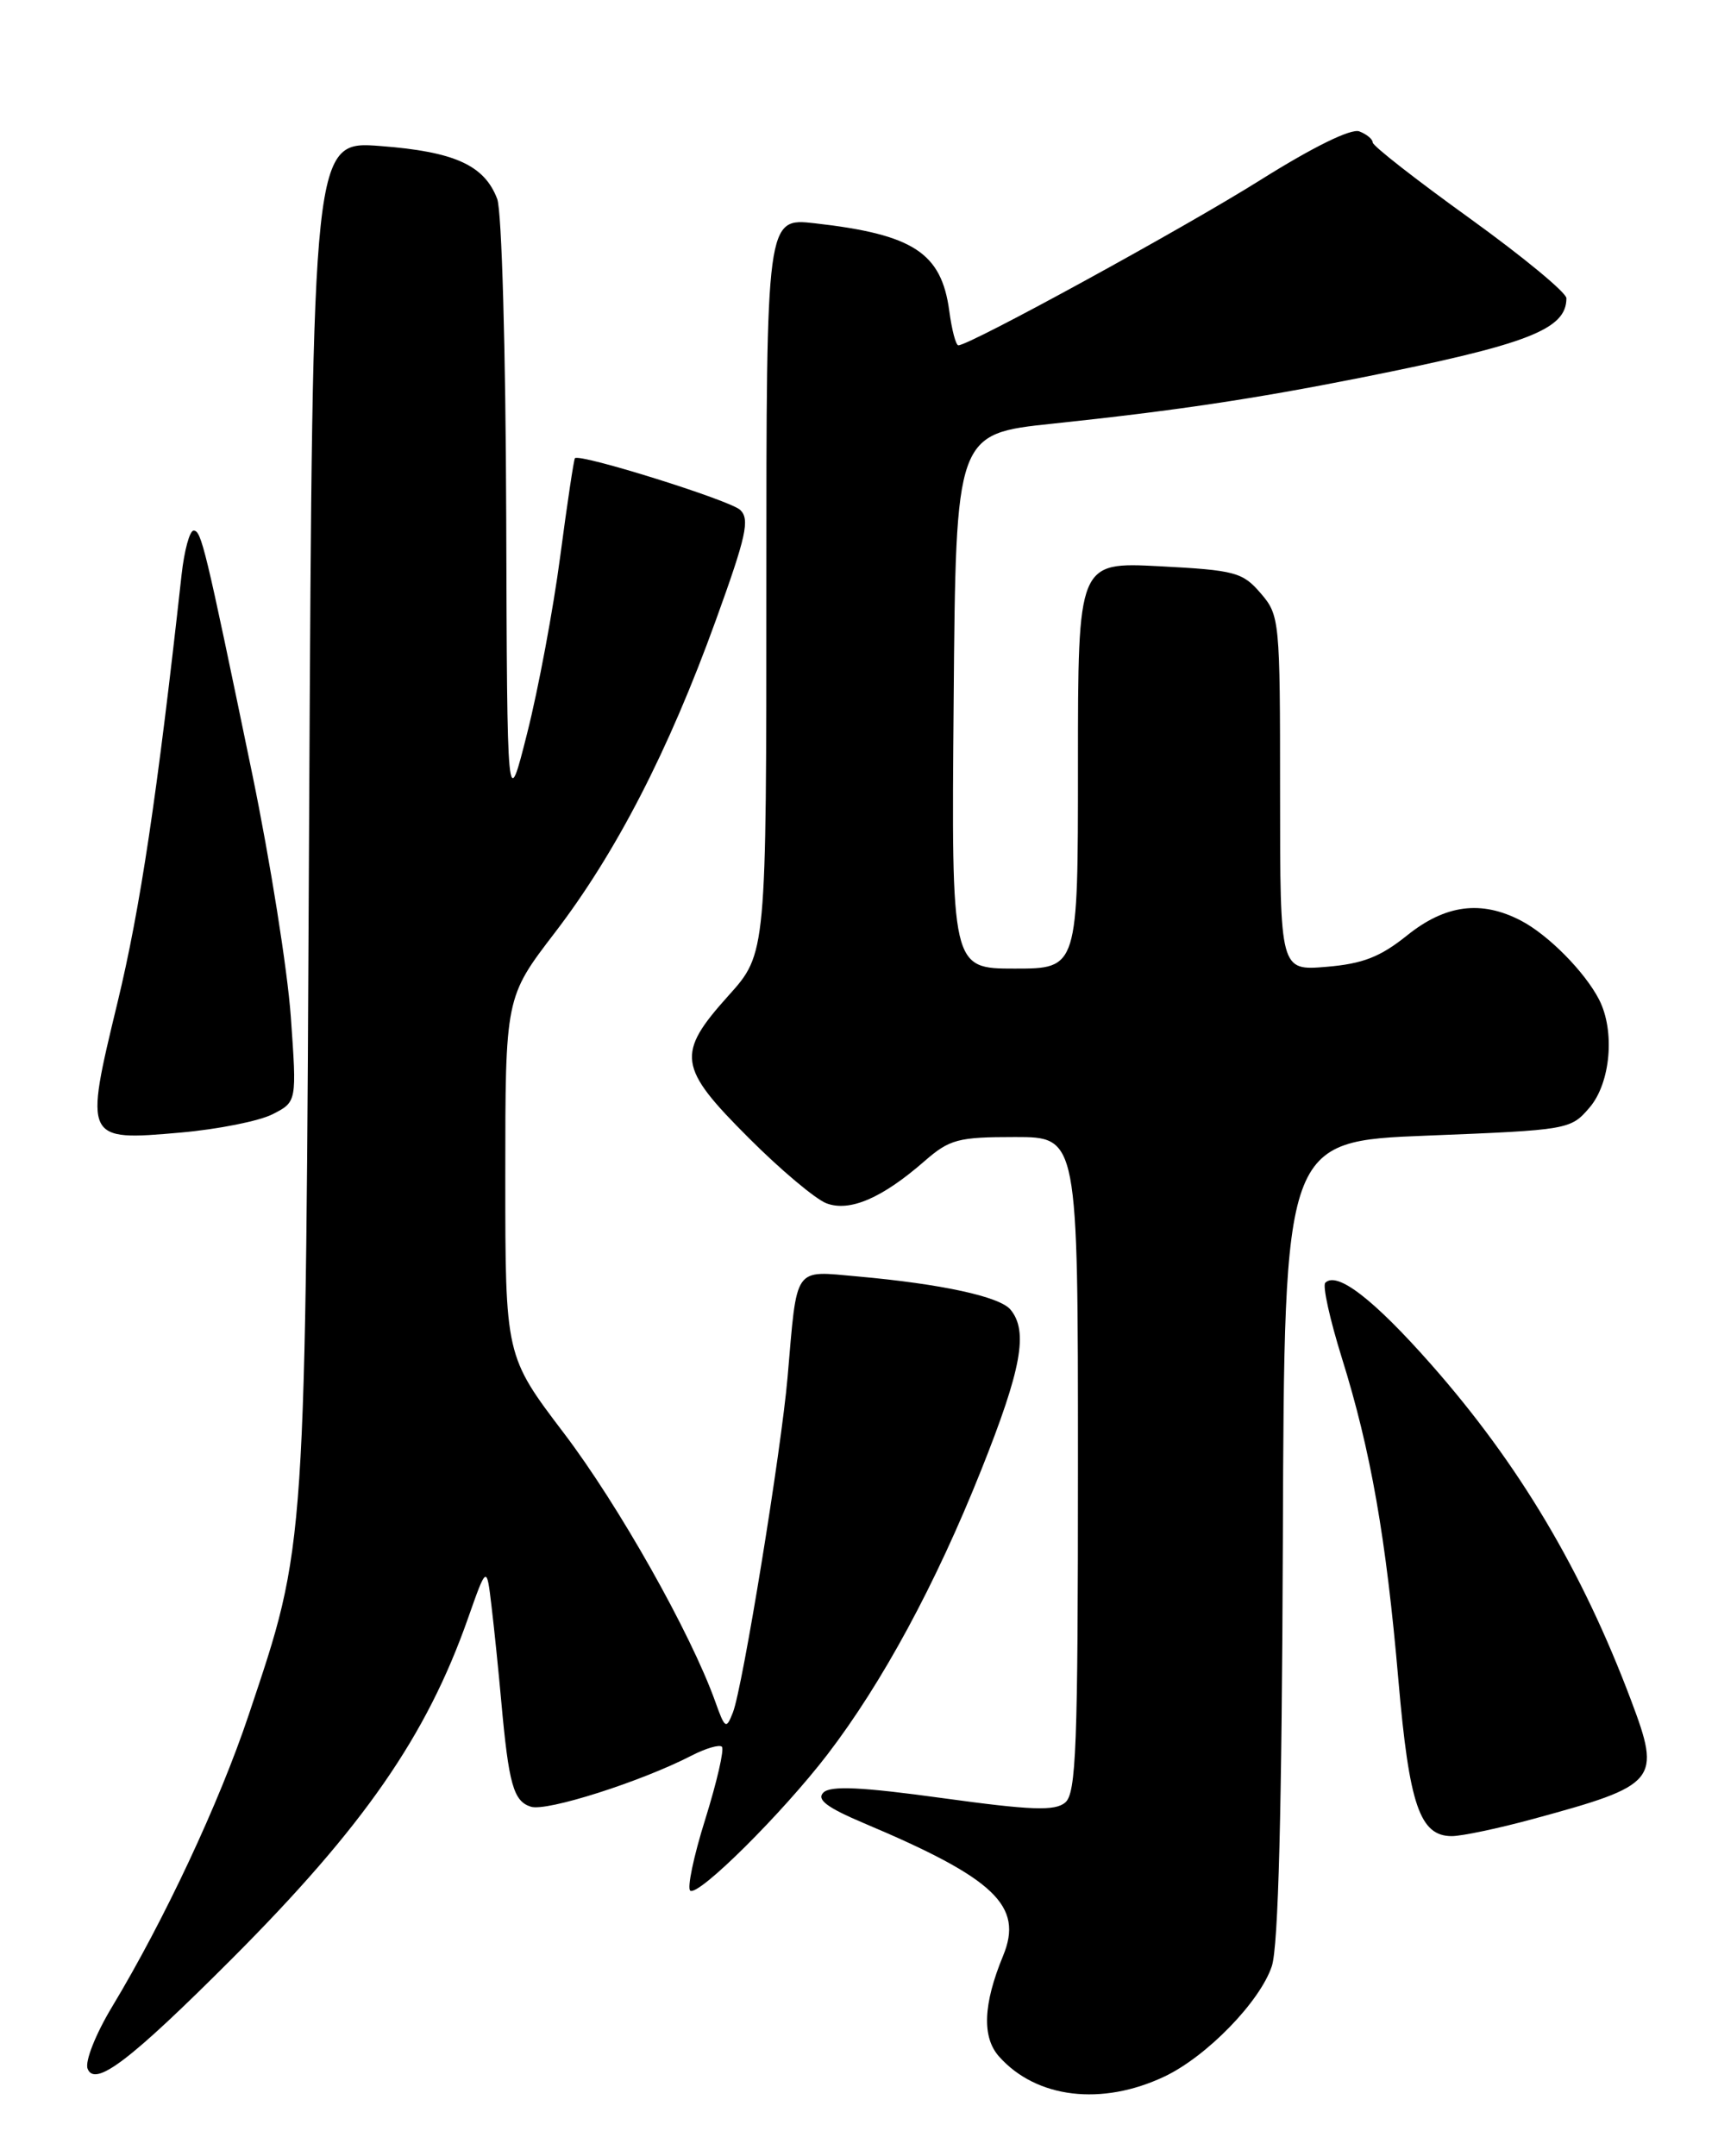 <?xml version="1.0" encoding="UTF-8" standalone="no"?>
<!DOCTYPE svg PUBLIC "-//W3C//DTD SVG 1.1//EN" "http://www.w3.org/Graphics/SVG/1.1/DTD/svg11.dtd" >
<svg xmlns="http://www.w3.org/2000/svg" xmlns:xlink="http://www.w3.org/1999/xlink" version="1.1" viewBox="0 0 204 256">
 <g >
 <path fill="currentColor"
d=" M 138.28 246.54 C 143.30 244.16 149.63 237.64 151.02 233.44 C 151.80 231.09 152.21 214.91 152.33 182.75 C 152.50 135.50 152.50 135.50 169.48 134.83 C 186.22 134.17 186.50 134.12 188.73 131.52 C 191.25 128.60 191.80 122.42 189.88 118.68 C 188.18 115.38 183.85 111.00 180.61 109.31 C 175.89 106.85 171.63 107.40 167.07 111.07 C 163.88 113.63 161.81 114.43 157.50 114.79 C 152.00 115.25 152.00 115.25 152.00 94.18 C 152.00 73.61 151.95 73.05 149.69 70.43 C 147.55 67.94 146.66 67.70 137.69 67.23 C 128.00 66.73 128.00 66.73 128.00 90.86 C 128.00 115.00 128.00 115.00 120.49 115.00 C 112.97 115.00 112.97 115.00 113.24 83.26 C 113.50 51.51 113.50 51.51 125.00 50.30 C 139.51 48.77 148.85 47.37 161.50 44.86 C 181.43 40.89 186.00 39.13 186.00 35.41 C 186.00 34.74 180.82 30.47 174.50 25.91 C 168.18 21.36 163.00 17.32 163.00 16.92 C 163.00 16.53 162.29 15.94 161.41 15.60 C 160.43 15.23 155.93 17.44 149.65 21.38 C 140.51 27.12 115.14 41.00 113.80 41.00 C 113.50 41.00 113.02 39.17 112.72 36.92 C 111.79 30.01 108.45 27.83 96.75 26.51 C 91.00 25.86 91.00 25.86 91.00 69.53 C 91.00 113.21 91.00 113.21 86.50 118.21 C 80.27 125.14 80.49 126.70 88.89 135.09 C 92.67 138.88 96.84 142.38 98.14 142.87 C 100.90 143.91 104.74 142.26 109.78 137.86 C 112.77 135.26 113.75 135.00 120.53 135.00 C 128.00 135.00 128.00 135.00 128.00 173.88 C 128.00 207.45 127.79 212.93 126.48 214.02 C 125.25 215.04 122.47 214.94 111.93 213.49 C 102.27 212.16 98.61 211.99 97.77 212.83 C 96.94 213.66 98.18 214.60 102.57 216.46 C 118.15 223.03 121.56 226.28 119.11 232.21 C 116.74 237.95 116.58 241.88 118.64 244.18 C 123.06 249.14 130.83 250.07 138.28 246.54 Z  M 27.54 232.56 C 43.18 216.89 50.65 206.12 55.56 192.17 C 57.79 185.84 57.79 185.84 58.36 190.67 C 58.68 193.33 59.20 198.43 59.52 202.00 C 60.41 211.86 60.97 213.86 63.04 214.51 C 64.91 215.11 76.13 211.53 82.12 208.44 C 83.81 207.57 85.43 207.10 85.72 207.39 C 86.02 207.69 85.13 211.55 83.75 215.98 C 82.36 220.40 81.56 224.23 81.97 224.48 C 83.00 225.12 92.89 215.29 98.25 208.31 C 104.76 199.81 111.10 188.11 116.51 174.54 C 121.30 162.55 122.12 158.06 119.99 155.49 C 118.71 153.94 111.77 152.44 101.83 151.55 C 94.16 150.87 94.67 150.14 93.52 163.50 C 92.76 172.29 88.18 200.39 87.03 203.31 C 86.23 205.36 86.09 205.28 84.92 202.00 C 82.01 193.88 73.45 178.70 66.96 170.16 C 60.00 160.99 60.00 160.99 60.00 139.70 C 60.00 118.41 60.00 118.41 65.88 110.74 C 73.14 101.27 79.39 89.15 84.99 73.67 C 88.62 63.65 89.06 61.65 87.89 60.54 C 86.66 59.39 68.86 53.82 68.27 54.40 C 68.14 54.53 67.35 59.78 66.52 66.07 C 65.69 72.35 63.93 81.78 62.61 87.00 C 60.22 96.50 60.22 96.50 60.11 61.32 C 60.05 41.67 59.58 25.02 59.04 23.62 C 57.52 19.62 53.99 18.01 45.20 17.34 C 37.12 16.71 37.12 16.71 36.71 96.61 C 36.27 185.01 36.40 183.08 29.52 203.64 C 26.05 214.01 19.53 227.94 13.30 238.28 C 11.36 241.50 10.07 244.75 10.40 245.61 C 11.26 247.85 15.44 244.67 27.54 232.56 Z  M 182.02 215.97 C 196.86 211.94 197.28 211.44 193.67 201.86 C 187.86 186.43 180.36 173.82 169.94 162.00 C 163.13 154.28 158.76 150.90 157.37 152.30 C 157.02 152.64 157.91 156.65 159.33 161.21 C 162.77 172.21 164.59 182.57 166.05 199.48 C 167.33 214.30 168.59 218.00 172.39 218.00 C 173.57 218.00 177.91 217.09 182.02 215.97 Z  M 32.37 132.29 C 35.25 130.82 35.25 130.82 34.53 120.69 C 34.13 115.12 32.08 102.22 29.98 92.03 C 24.34 64.77 23.91 63.00 22.99 63.00 C 22.52 63.00 21.88 65.36 21.56 68.25 C 18.66 94.50 16.65 107.87 13.96 119.00 C 9.99 135.42 10.02 135.47 21.44 134.47 C 25.88 134.08 30.79 133.10 32.37 132.29 Z "/>
</g>
</svg>